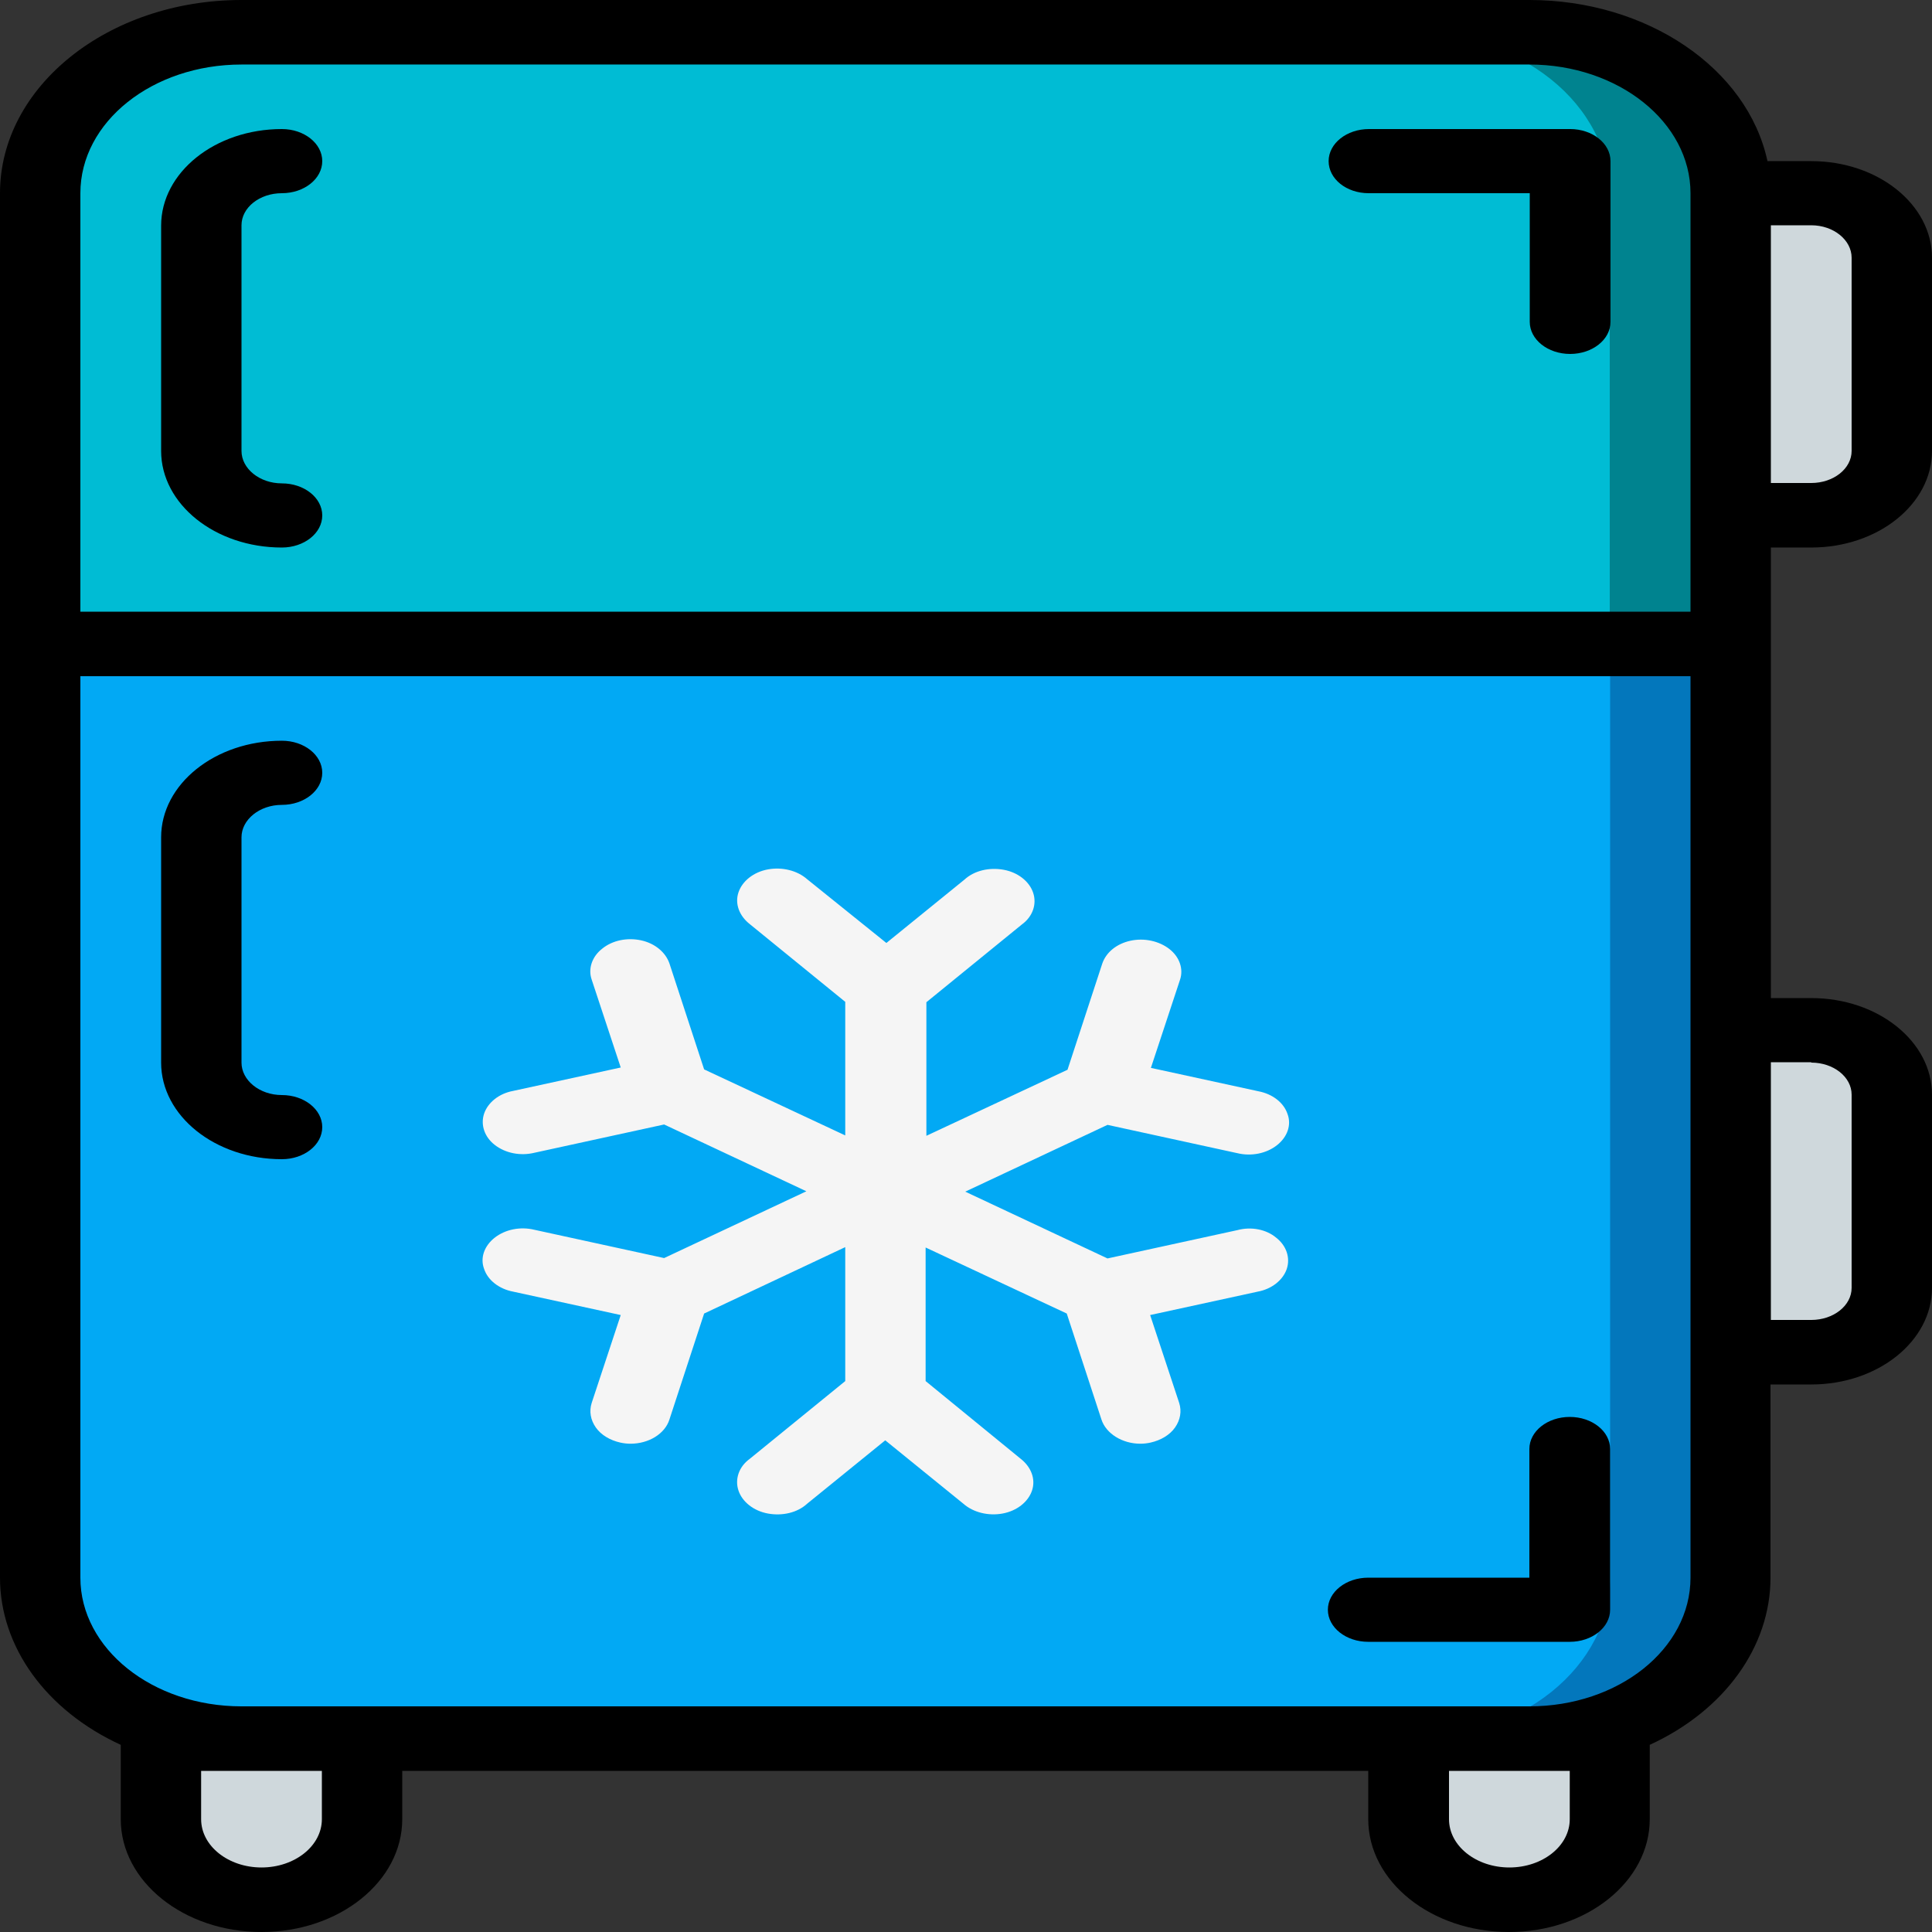 <?xml version="1.0" encoding="utf-8"?>
<!-- Generator: Adobe Illustrator 24.2.0, SVG Export Plug-In . SVG Version: 6.00 Build 0)  -->
<svg version="1.1" id="Layer_1" xmlns="http://www.w3.org/2000/svg" xmlns:xlink="http://www.w3.org/1999/xlink" x="0px" y="0px"
	 viewBox="0 0 512 512" style="enable-background:new 0 0 512 512;" xml:space="preserve">
<rect x="0" y="0" width="512" height="512" fill="#333333" stroke="none"/>
<style type="text/css">
	.st0{fill:#02A9F4;}
	.st1{fill:#0377BC;}
	.st2{fill:#00BCD4;}
	.st3{fill:#00838F;}
	.st4{fill:#CFD8DC;}
	.st5{fill:#F5F5F5;}
</style>
<g id="Page-1">
	<g id="_x30_04---Fridge">
		<path id="Shape" class="st0" d="M458.7,170.7v247.5c0,23.6-23.9,42.7-53.3,42.7H64c-29.5,0-53.3-19.1-53.3-42.7V170.7H458.7z"/>
		<path id="Shape_1_" class="st1" d="M426.7,170.7v247.5c0,11.3-5.6,22.2-15.6,30.2c-10,8-23.6,12.5-37.7,12.5h32
			c29.5,0,53.3-19.1,53.3-42.7V170.7H426.7z"/>
		<path id="Shape_2_" class="st2" d="M458.7,51.2v119.5h-448V51.2C10.7,27.6,34.5,8.5,64,8.5h341.3C419.5,8.5,433,13,443,21
			S458.7,39.9,458.7,51.2z"/>
		<path id="Shape_3_" class="st3" d="M405.3,8.5h-32C387.5,8.5,401,13,411,21s15.6,18.9,15.6,30.2v119.5h32V51.2
			C458.7,39.9,453,29,443,21S419.5,8.5,405.3,8.5z"/>
		<path id="Shape_4_" class="st4" d="M96,460.8v21.3c0,11.8-11.9,21.3-26.7,21.3s-26.7-9.6-26.7-21.3v-21.3H96z"/>
		<path id="Shape_5_" class="st4" d="M426.7,460.8v21.3c0,11.8-11.9,21.3-26.7,21.3s-26.7-9.6-26.7-21.3v-21.3H426.7z"/>
		<path id="Shape_6_" class="st4" d="M458.7,273.1H480c11.8,0,21.3,7.6,21.3,17.1v51.2c0,9.4-9.6,17.1-21.3,17.1h-21.3V273.1z"/>
		<path id="Shape_7_" class="st4" d="M458.7,51.2H480c11.8,0,21.3,7.6,21.3,17.1v51.2c0,9.4-9.6,17.1-21.3,17.1h-21.3V51.2z"/>
		<path id="Shape_8_" class="st5" d="M327.9,326l-34.4,7.5l-37.7-17.7l37.7-17.7l34.4,7.5c3.7,0.9,7.7,0.1,10.5-2.1
			c2.8-2.2,3.9-5.4,2.8-8.3c-1-3-4-5.3-7.7-6l-28.5-6.2l7.7-23.3c1-2.9-0.1-6.1-2.8-8.2c-2.7-2.1-6.6-3-10.3-2.2
			c-3.7,0.8-6.5,3.1-7.5,6.1l-9.2,28.1l-37.4,17.5v-35.4l25.3-20.6c2.9-2.1,4-5.4,3-8.4c-1-3-4-5.4-7.8-6.1
			c-3.8-0.7-7.8,0.2-10.4,2.6l-20.7,16.8L213.9,233c-2.6-2.3-6.6-3.3-10.4-2.6c-3.8,0.7-6.8,3.1-7.8,6.1c-1,3,0.2,6.2,3,8.4
			l25.3,20.6v35.4l-37.4-17.5l-9.2-28.1c-1-2.9-3.8-5.3-7.5-6.1s-7.6,0-10.3,2.2c-2.7,2.1-3.8,5.3-2.8,8.2l7.7,23.3l-28.5,6.2
			c-3.8,0.7-6.7,3.1-7.7,6c-1,3,0.1,6.2,2.8,8.3c2.8,2.2,6.8,3,10.5,2.1l34.4-7.5l37.7,17.7l-37.7,17.7l-34.4-7.5
			c-3.7-0.9-7.7-0.1-10.5,2.1c-2.8,2.2-3.9,5.4-2.8,8.3c1,3,4,5.3,7.7,6l28.5,6.2l-7.7,23.3c-0.7,2.2-0.3,4.5,1.1,6.5
			c1.4,2,3.8,3.4,6.5,4c0.9,0.2,1.8,0.3,2.7,0.3c4.8,0,9.1-2.6,10.3-6.4l9.2-28.1l37.4-17.6V366l-25.3,20.6c-2.9,2.1-4,5.4-3,8.4
			c1,3,4,5.4,7.8,6.1c3.8,0.7,7.8-0.2,10.4-2.6l20.7-16.8l20.7,16.8c2.6,2.3,6.6,3.3,10.4,2.6s6.8-3.1,7.8-6.1c1-3-0.2-6.2-3-8.4
			L245.3,366v-35.4l37.4,17.5l9.2,28.1c1.2,3.7,5.5,6.4,10.3,6.4c0.9,0,1.8-0.1,2.7-0.3c2.7-0.6,5.1-2,6.5-4s1.8-4.3,1.1-6.5
			l-7.7-23.3l28.5-6.2c3.8-0.7,6.7-3.1,7.7-6c1-3-0.1-6.2-2.8-8.3C335.6,325.8,331.6,325,327.9,326L327.9,326z"/>
		<g>
			<path id="Shape_9_" d="M32,462.4v19.7c0,16.5,16.7,29.9,37.3,29.9s37.3-13.4,37.3-29.9v-12.8h256v12.8
				c0,16.5,16.7,29.9,37.3,29.9s37.3-13.4,37.3-29.9v-19.7c19.8-9.1,32-26,32-44.3v-51.2H480c17.7,0,32-11.5,32-25.6v-51.2
				c0-14.1-14.3-25.6-32-25.6h-10.7V145.1H480c17.7,0,32-11.5,32-25.6V68.3c0-14.1-14.3-25.6-32-25.6h-11.6
				C463.1,18.1,436.5,0,405.3,0H64C28.7,0,0,22.9,0,51.2v366.9C0,436.4,12.2,453.3,32,462.4z M85.3,482.1c0,7.1-7.2,12.8-16,12.8
				s-16-5.7-16-12.8v-12.8h32V482.1z M416,469.3v12.8c0,7.1-7.2,12.8-16,12.8s-16-5.7-16-12.8v-12.8H416z M448,418.1
				c0,18.9-19.1,34.1-42.7,34.1H64c-23.6,0-42.7-15.3-42.7-34.1V179.2H448V418.1z M480,281.6c5.9,0,10.7,3.8,10.7,8.5v51.2
				c0,4.7-4.8,8.5-10.7,8.5h-10.7v-68.3H480z M490.7,68.3v51.2c0,4.7-4.8,8.5-10.7,8.5h-10.7V59.7H480
				C485.9,59.7,490.7,63.6,490.7,68.3z M64,17.1h341.3c23.6,0,42.7,15.3,42.7,34.1v110.9H21.3V51.2C21.3,32.3,40.4,17.1,64,17.1z"/>
			<path id="Shape_10_" d="M416,375.5c-5.9,0-10.7,3.8-10.7,8.5v34.1h-42.7c-5.9,0-10.7,3.8-10.7,8.5c0,4.7,4.8,8.5,10.7,8.5H416
				c5.9,0,10.7-3.8,10.7-8.5V384C426.7,379.3,421.9,375.5,416,375.5z"/>
			<path id="Shape_11_" d="M362.7,51.2h42.7v34.1c0,4.7,4.8,8.5,10.7,8.5s10.7-3.8,10.7-8.5V42.7c0-4.7-4.8-8.5-10.7-8.5h-53.3
				c-5.9,0-10.7,3.8-10.7,8.5S356.8,51.2,362.7,51.2z"/>
			<path id="Shape_12_" d="M74.7,213.3c5.9,0,10.7-3.8,10.7-8.5c0-4.7-4.8-8.5-10.7-8.5c-17.7,0-32,11.5-32,25.6v59.7
				c0,14.1,14.3,25.6,32,25.6c5.9,0,10.7-3.8,10.7-8.5c0-4.7-4.8-8.5-10.7-8.5S64,286.3,64,281.6v-59.7
				C64,217.2,68.8,213.3,74.7,213.3z"/>
			<path id="Shape_13_" d="M74.7,145.1c5.9,0,10.7-3.8,10.7-8.5s-4.8-8.5-10.7-8.5S64,124.2,64,119.5V59.7c0-4.7,4.8-8.5,10.7-8.5
				s10.7-3.8,10.7-8.5s-4.8-8.5-10.7-8.5c-17.7,0-32,11.5-32,25.6v59.7C42.7,133.6,57,145.1,74.7,145.1z"/>
		</g>
	</g>
</g>
</svg>
